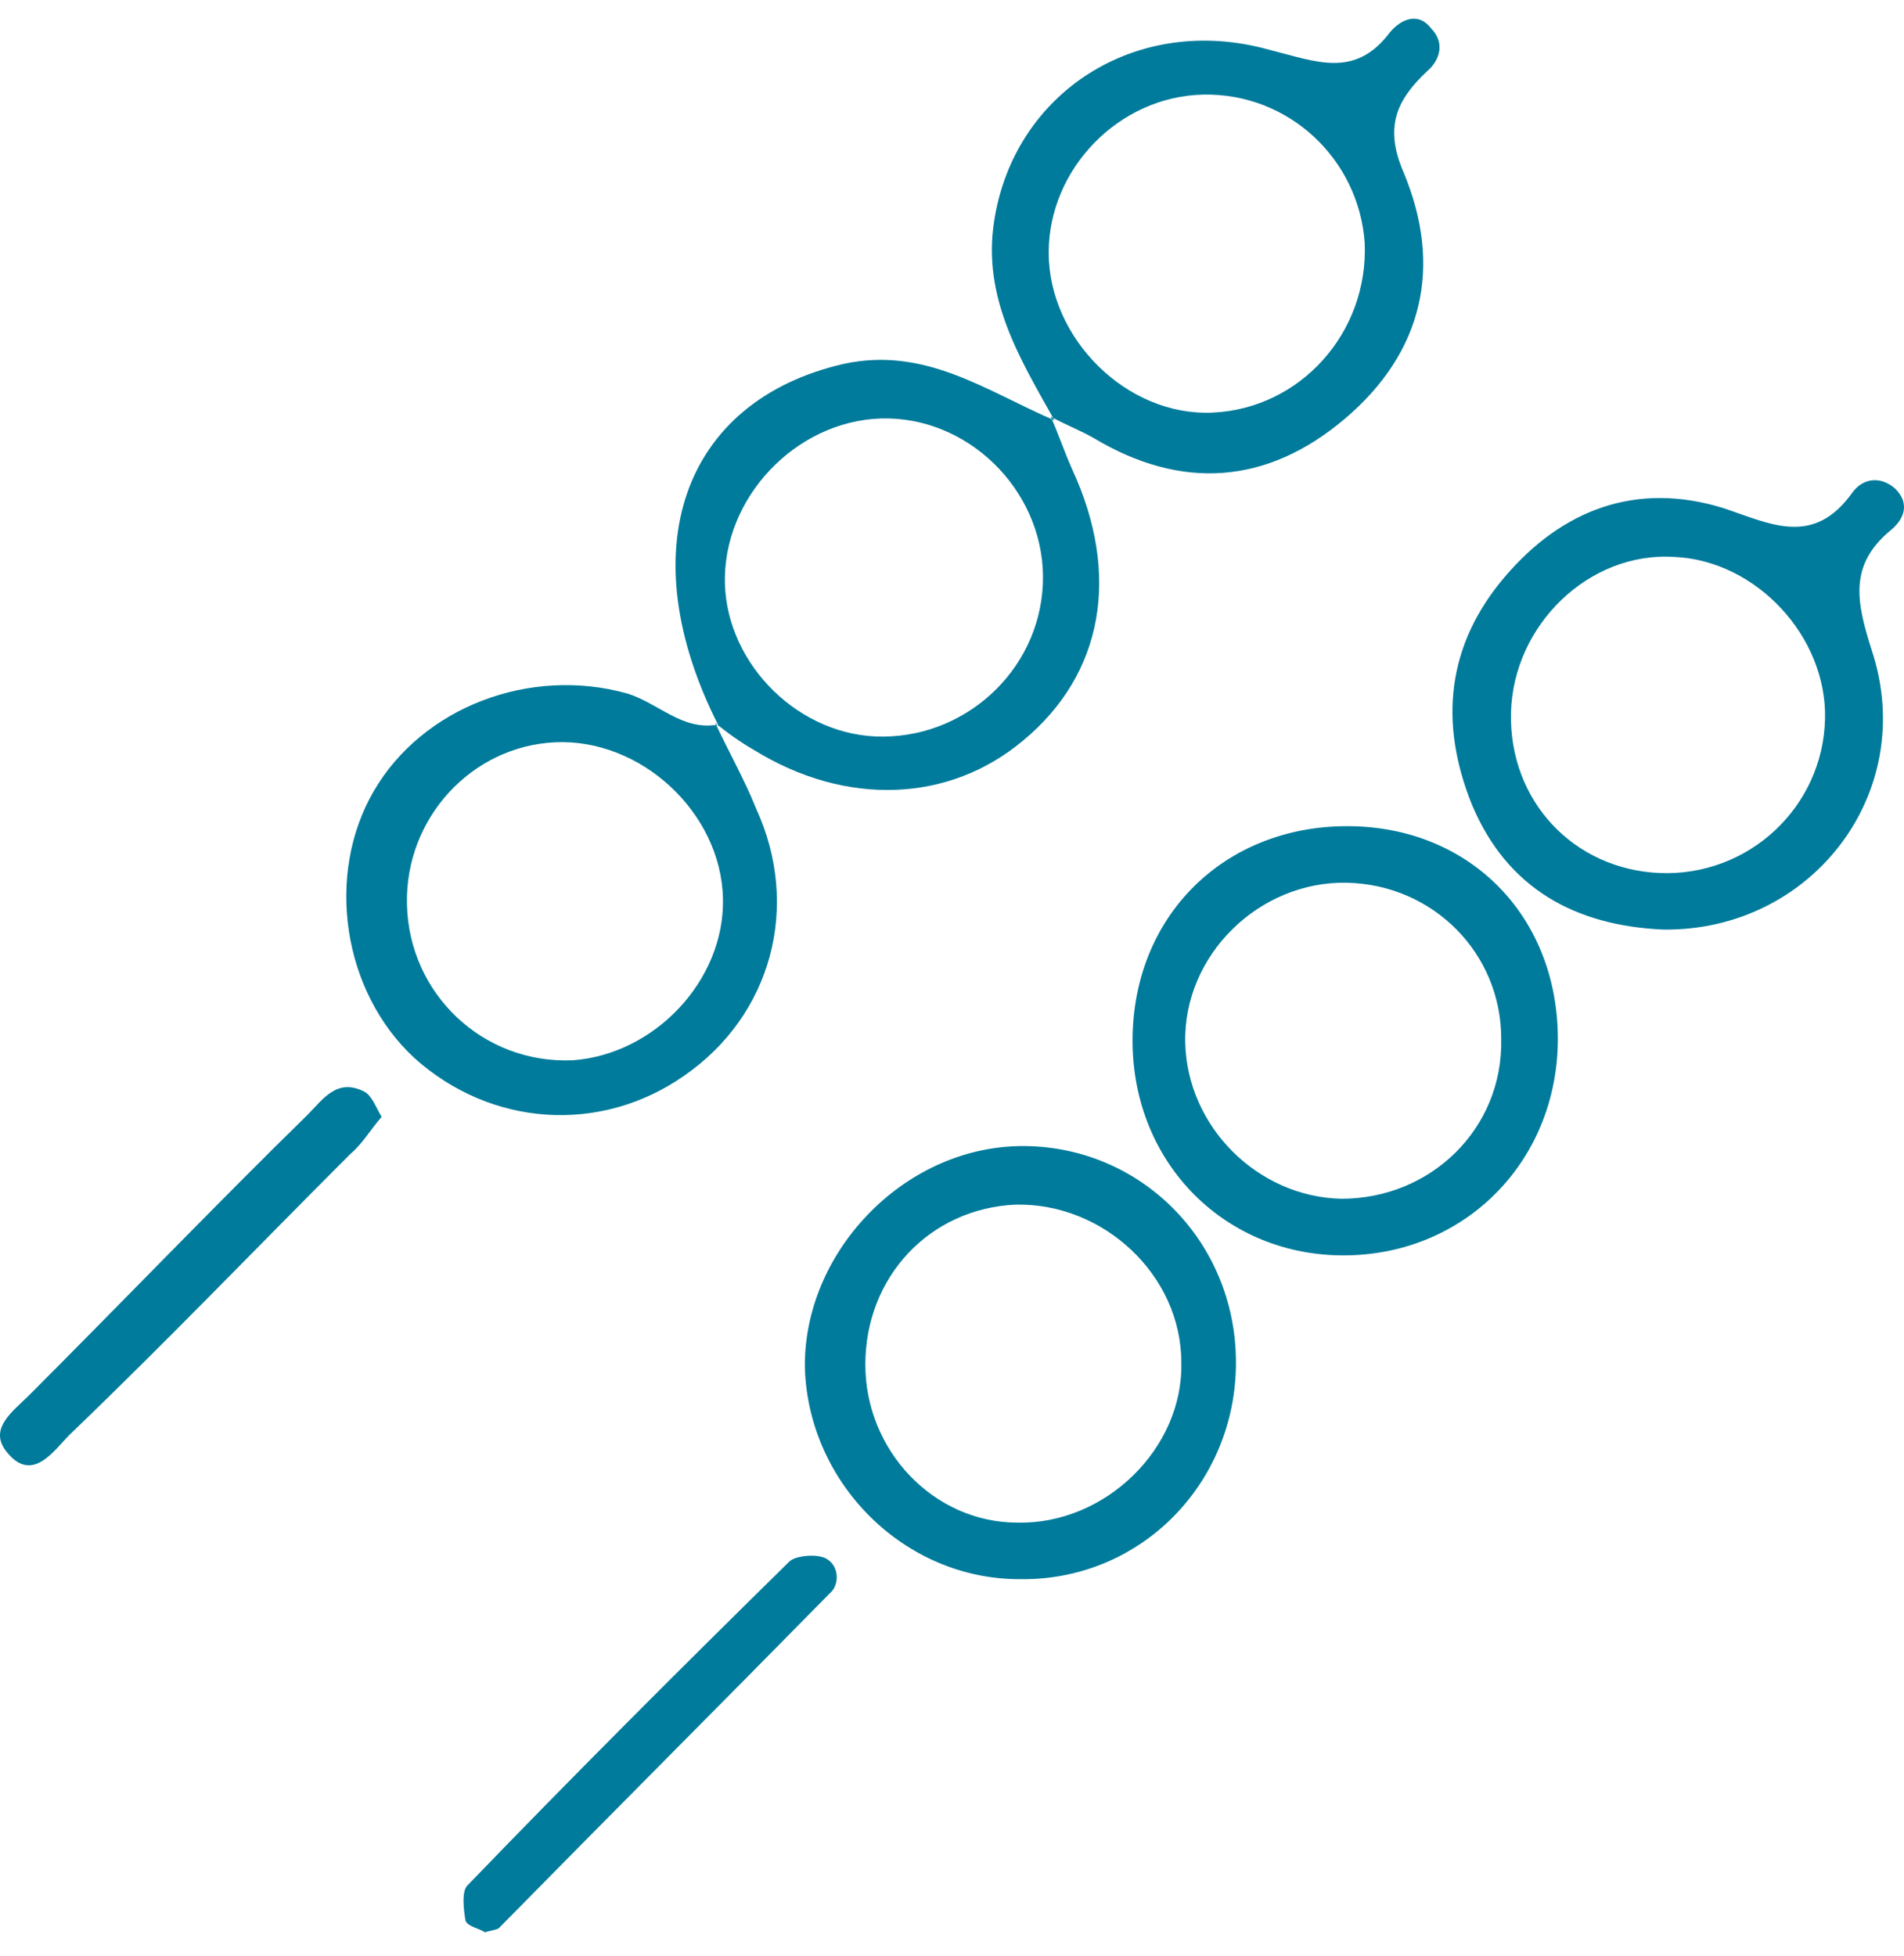 <svg width="74" height="76" viewBox="0 0 74 76" fill="none" xmlns="http://www.w3.org/2000/svg">
<path d="M64.639 36.124C61.227 35.973 58.574 34.532 57.209 31.272C55.92 28.088 56.224 25.056 58.498 22.402C60.697 19.825 63.578 18.688 66.989 19.749C68.808 20.356 70.476 21.265 71.993 19.143C72.372 18.612 73.054 18.46 73.66 18.991C74.267 19.598 73.964 20.204 73.509 20.583C71.841 21.948 72.144 23.388 72.751 25.283C74.57 30.817 70.4 36.2 64.639 36.124ZM70.931 27.937C71.007 24.753 68.278 21.796 65.094 21.644C61.758 21.417 58.801 24.298 58.725 27.709C58.65 31.121 61.151 33.774 64.487 33.926C67.975 34.077 70.855 31.348 70.931 27.937Z" fill="#007B9B"/>
<path d="M40.986 16.338C39.621 13.912 38.181 11.562 38.636 8.605C39.394 3.601 44.17 0.493 49.325 1.933C51.145 2.388 52.661 3.071 54.025 1.251C54.404 0.796 55.087 0.417 55.617 1.1C56.148 1.63 55.996 2.313 55.466 2.767C54.253 3.905 53.798 4.966 54.556 6.71C56.072 10.348 55.314 13.684 52.282 16.262C49.249 18.839 45.913 19.067 42.502 17.02C41.971 16.717 41.365 16.489 40.834 16.186L40.986 16.338ZM46.747 3.677C43.487 3.753 40.758 6.558 40.758 9.818C40.758 13.153 43.791 16.186 47.126 16.034C50.538 15.883 53.191 12.926 53.04 9.439C52.812 6.179 50.083 3.601 46.747 3.677Z" fill="#007B9B"/>
<path d="M27.794 28.088C28.325 29.226 28.932 30.287 29.387 31.424C31.13 35.215 29.993 39.46 26.581 41.81C23.322 44.084 19.076 43.781 16.119 41.128C13.315 38.55 12.632 34.002 14.527 30.742C16.423 27.482 20.592 25.89 24.383 26.951C25.596 27.33 26.506 28.392 27.87 28.164L27.794 28.088ZM28.098 34.911C28.022 31.576 24.914 28.695 21.578 28.846C18.318 28.998 15.741 31.803 15.816 35.139C15.892 38.626 18.773 41.355 22.26 41.204C25.444 40.976 28.174 38.095 28.098 34.911Z" fill="#007B9B"/>
<path d="M27.946 28.24C24.459 21.417 26.506 15.579 32.798 14.139C35.982 13.457 38.332 15.2 40.986 16.338L40.834 16.186C41.137 16.868 41.365 17.551 41.668 18.233C43.563 22.327 42.881 26.193 39.773 28.771C36.892 31.197 32.874 31.348 29.311 29.15C28.78 28.846 28.249 28.467 27.794 28.088L27.946 28.24ZM34.542 16.262C31.206 16.186 28.249 19.067 28.174 22.402C28.098 25.587 30.827 28.467 34.011 28.619C37.423 28.771 40.379 26.117 40.531 22.706C40.682 19.294 37.877 16.338 34.542 16.262Z" fill="#007B9B"/>
<path d="M39.621 44.539C44.245 44.464 48.036 48.178 48.036 52.954C48.036 57.655 44.321 61.445 39.621 61.369C35.148 61.369 31.433 57.655 31.282 53.182C31.206 48.709 35.072 44.615 39.621 44.539ZM45.913 52.954C45.913 49.543 42.881 46.738 39.469 46.814C36.134 46.965 33.632 49.619 33.632 53.03C33.632 56.366 36.285 59.171 39.545 59.171C42.957 59.247 45.989 56.29 45.913 52.954Z" fill="#007B9B"/>
<path d="M44.018 40.446C44.018 35.594 47.581 32.106 52.357 32.106C57.058 32.106 60.469 35.518 60.545 40.218C60.621 44.994 57.058 48.709 52.357 48.785C47.657 48.861 44.018 45.222 44.018 40.446ZM58.346 40.37C58.346 37.034 55.693 34.381 52.357 34.305C48.946 34.229 45.989 37.11 46.065 40.521C46.141 43.781 48.87 46.511 52.13 46.586C55.617 46.586 58.422 43.857 58.346 40.37Z" fill="#007B9B"/>
<path d="M14.831 43.402C14.376 43.933 14.073 44.464 13.618 44.843C9.979 48.482 6.416 52.196 2.701 55.759C2.095 56.366 1.261 57.655 0.275 56.442C-0.483 55.532 0.502 54.85 1.109 54.243C4.748 50.604 8.311 46.889 11.95 43.326C12.556 42.72 13.087 41.886 14.149 42.417C14.452 42.568 14.603 43.023 14.831 43.402Z" fill="#007B9B"/>
<path d="M18.849 75.091C18.621 74.94 18.166 74.864 18.091 74.636C18.015 74.182 17.939 73.499 18.166 73.272C22.26 69.026 26.43 64.857 30.675 60.687C30.903 60.46 31.661 60.384 32.04 60.535C32.571 60.763 32.646 61.445 32.343 61.824C28.022 66.221 23.701 70.543 19.379 74.94C19.228 75.016 19.076 75.016 18.849 75.091Z" fill="#007B9B"/>
</svg>
